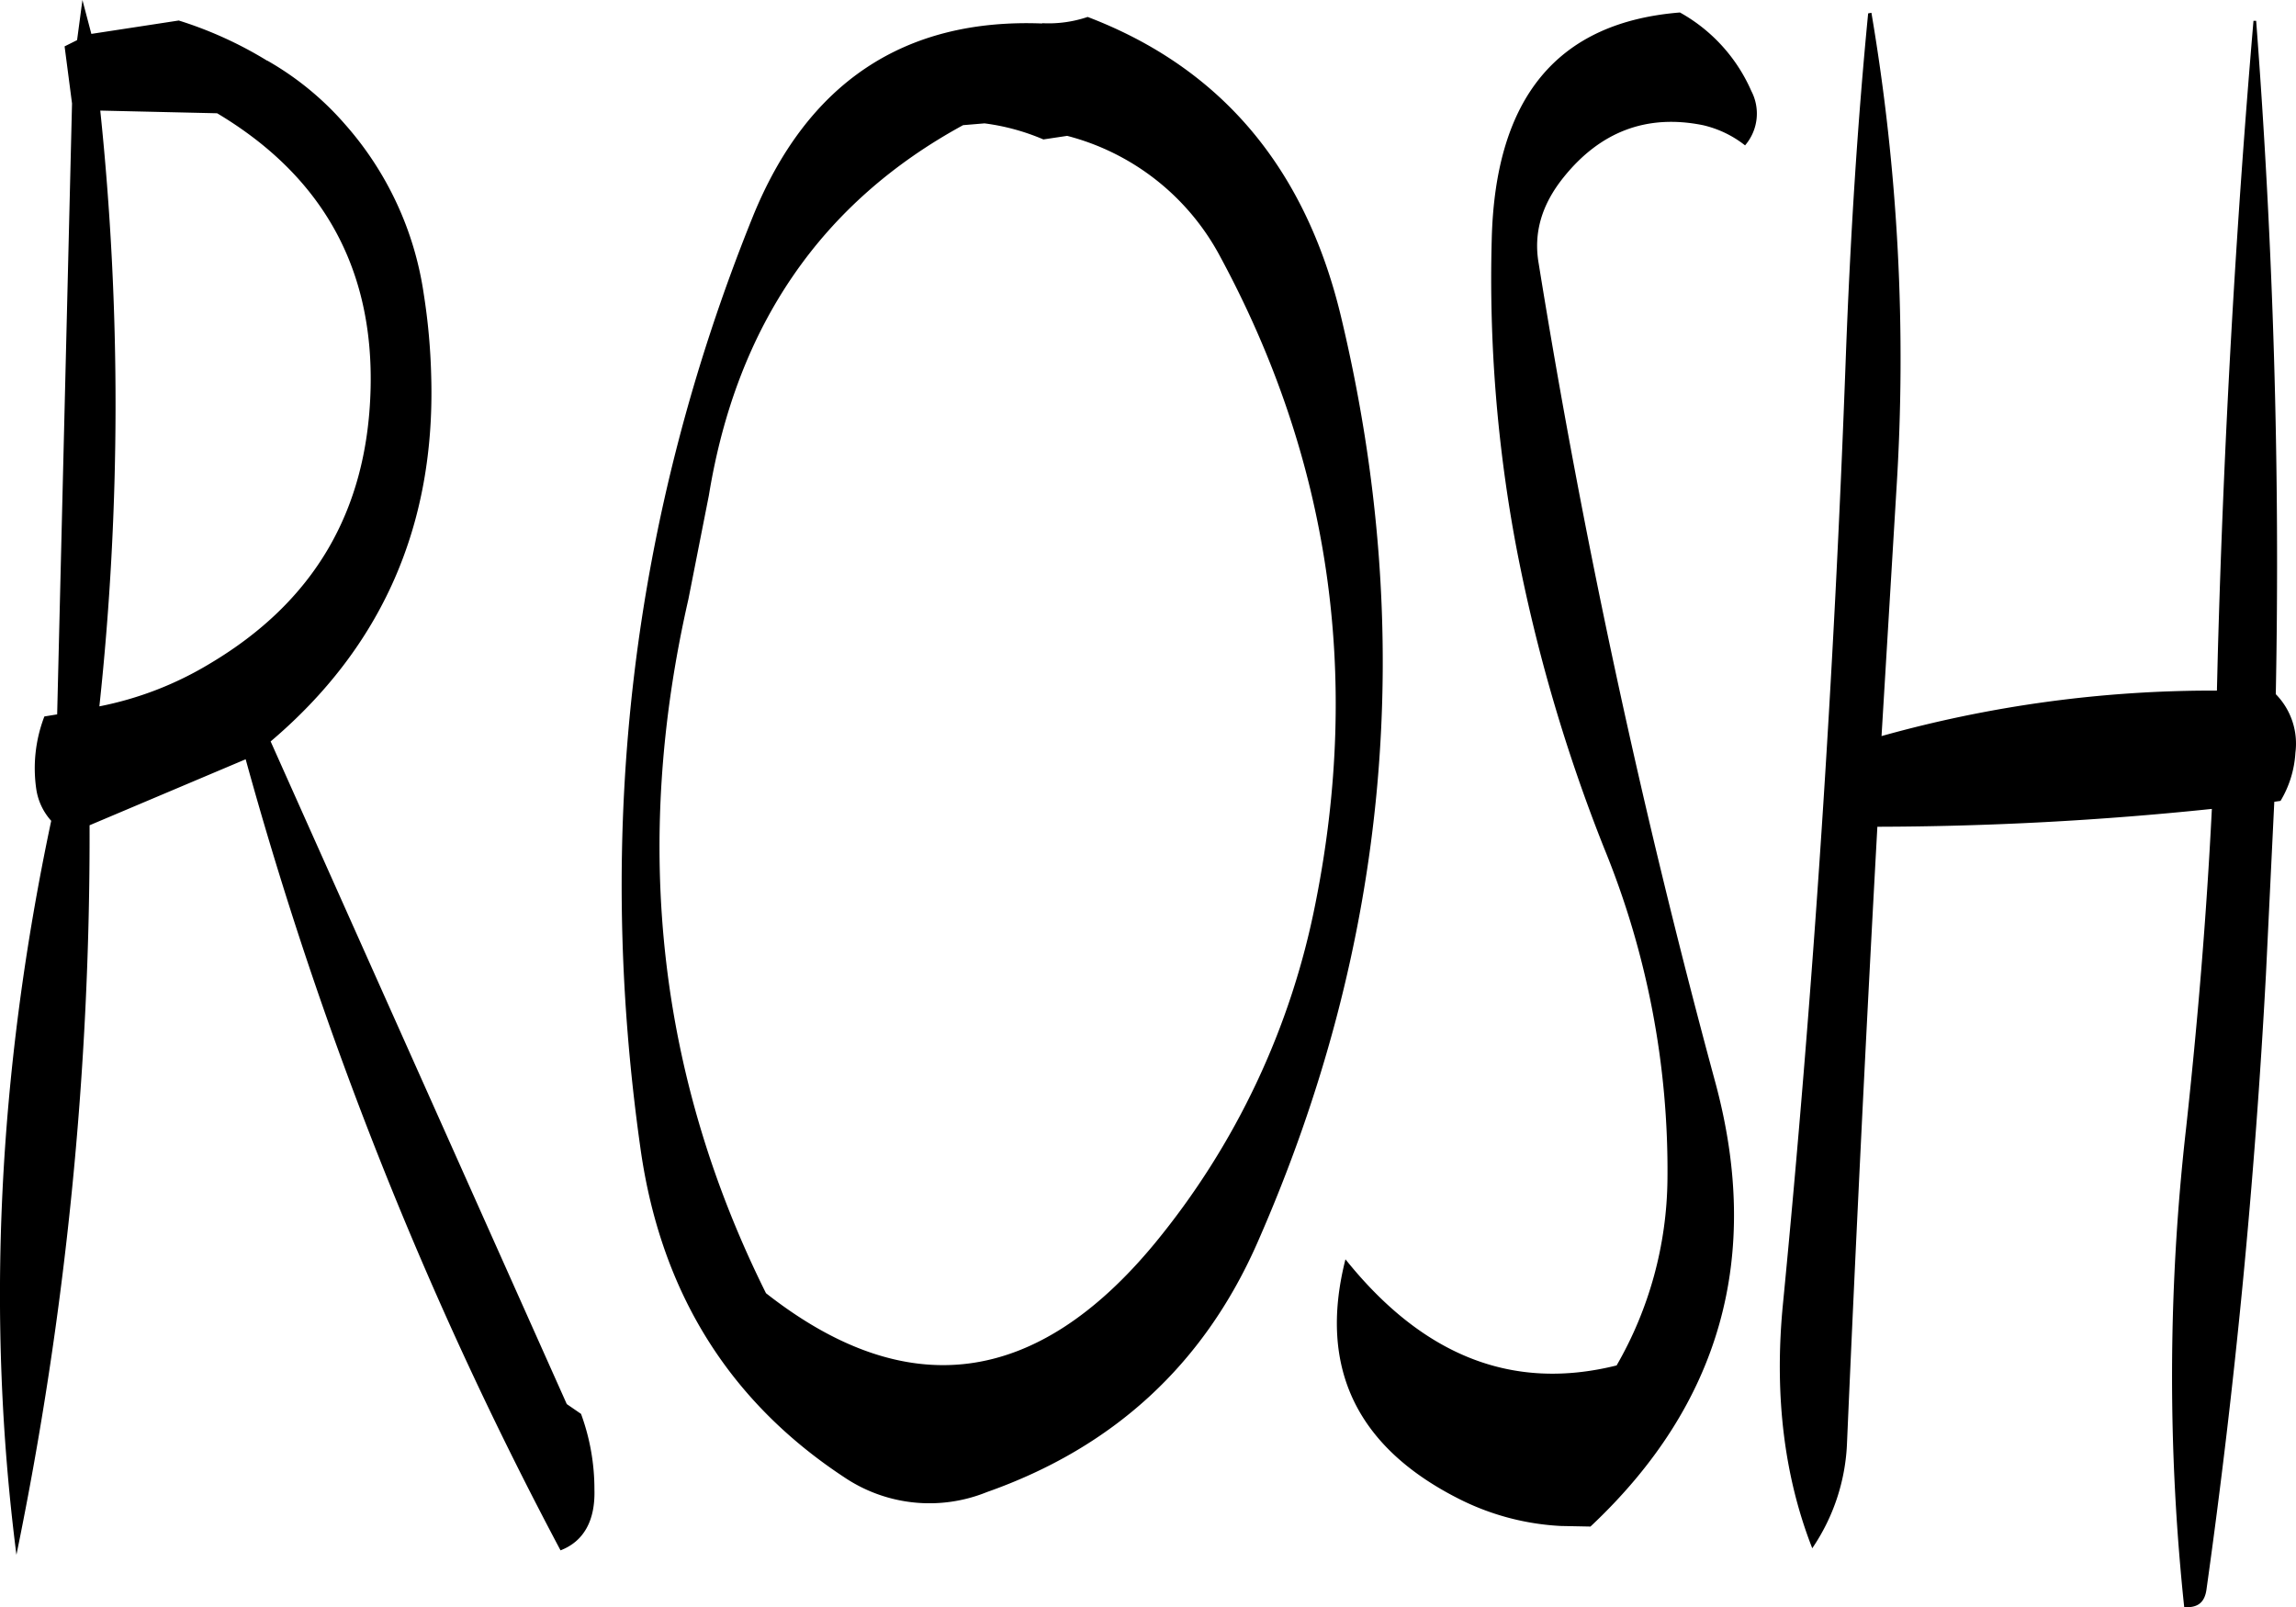 <svg id="Layer_1" data-name="Layer 1" xmlns="http://www.w3.org/2000/svg" viewBox="0 0 308.89 216.25"><defs><style>.cls-1{fill-rule:evenodd;}</style></defs><path class="cls-1" d="M176.28,281.88a45.73,45.73,0,0,1-14.88,5.76,380.82,380.82,0,0,0,.12-80.16l15.72.36c14.28,8.52,21.12,21,20.64,37.32S190.2,273.6,176.28,281.88Zm115.32-71A32.55,32.55,0,0,1,312.12,227Q334.26,267.9,325,314.16a103.43,103.43,0,0,1-21.6,45.72q-23.94,29-52.32,6.72-21.78-43.74-10.44-93.36l2.76-14q5.58-34.2,34.2-49.8l2.88-.24a29.79,29.79,0,0,1,7.92,2.16Zm-3.36-15.12c-18.6-.72-31.68,8-39,26.16q-24.3,60.3-15,125.52,4.14,28.62,27.36,43.92a20.54,20.54,0,0,0,19.2,2q25.56-9,36.36-33.48Q343.8,299.4,328.44,235.2q-7.2-30.06-34.08-40.32A16.45,16.45,0,0,1,288.24,195.72Zm-104.28,5a53.12,53.12,0,0,0-11.88-5.4l-11.76,1.8-1.2-4.56-.72,5.4-1.68.84,1,7.68-2,82.2L154,289a19.43,19.43,0,0,0-1.08,9.84,8.13,8.13,0,0,0,2,4.2q-10.8,50.94-4.68,98.76a480.43,480.43,0,0,0,9.84-98.16l21-8.88a522.37,522.37,0,0,0,42.36,106.44c3.12-1.2,4.68-4,4.56-8.16a29.46,29.46,0,0,0-1.8-10.2l-1.92-1.32-39.84-89.16q22.5-19.08,21.6-49.2a83.87,83.87,0,0,0-1-11,44,44,0,0,0-10.56-22.8A40.22,40.22,0,0,0,184,200.76Zm215.4-6.36c-1.44,14.76-2.4,30.12-3,46.08C394.8,283.32,392,326,387.84,368.64c-1.08,11.88.24,22.68,4,32.28a27,27,0,0,0,4.68-14.28q1.8-41.4,4.08-82.8a442,442,0,0,0,45-2.4c-.72,14.4-1.92,28.8-3.48,43.08a295.8,295.8,0,0,0-.24,64.32c1.8.12,2.76-.6,3-2.4q5.76-41,8-82.8L454,300.48l.84-.12a14.16,14.16,0,0,0,2-6.48A9.49,9.49,0,0,0,454.2,286c.6-30.36-.36-60.6-2.64-90.6h-.36q-3.6,42.12-4.8,85.2l-.12,4.92h-.36a165.1,165.1,0,0,0-44.76,6.12l2-33.12a278.11,278.11,0,0,0-3.36-64.2ZM382.8,212.16a6.56,6.56,0,0,0,.84-7.32,22.31,22.31,0,0,0-9.6-10.56c-16.44,1.32-24.84,11.4-25.32,30.48a195,195,0,0,0,3.36,41.76,223.62,223.62,0,0,0,11.76,40.2,114.32,114.32,0,0,1,8.52,44.52,51.08,51.08,0,0,1-6.84,25.08c-13.92,3.48-26-1.2-36.48-14.28-3.72,14.64,1.56,25.44,15.6,32.4A34.26,34.26,0,0,0,358,397.92L362,398q26.28-24.66,16.8-59.76a1075.74,1075.74,0,0,1-23.76-110.16c-.72-4.08.36-7.92,3.36-11.64,4.92-6.12,11.16-8.52,18.72-7A14.32,14.32,0,0,1,382.8,212.16Z" transform="translate(-148.03 -192.6)"/></svg>